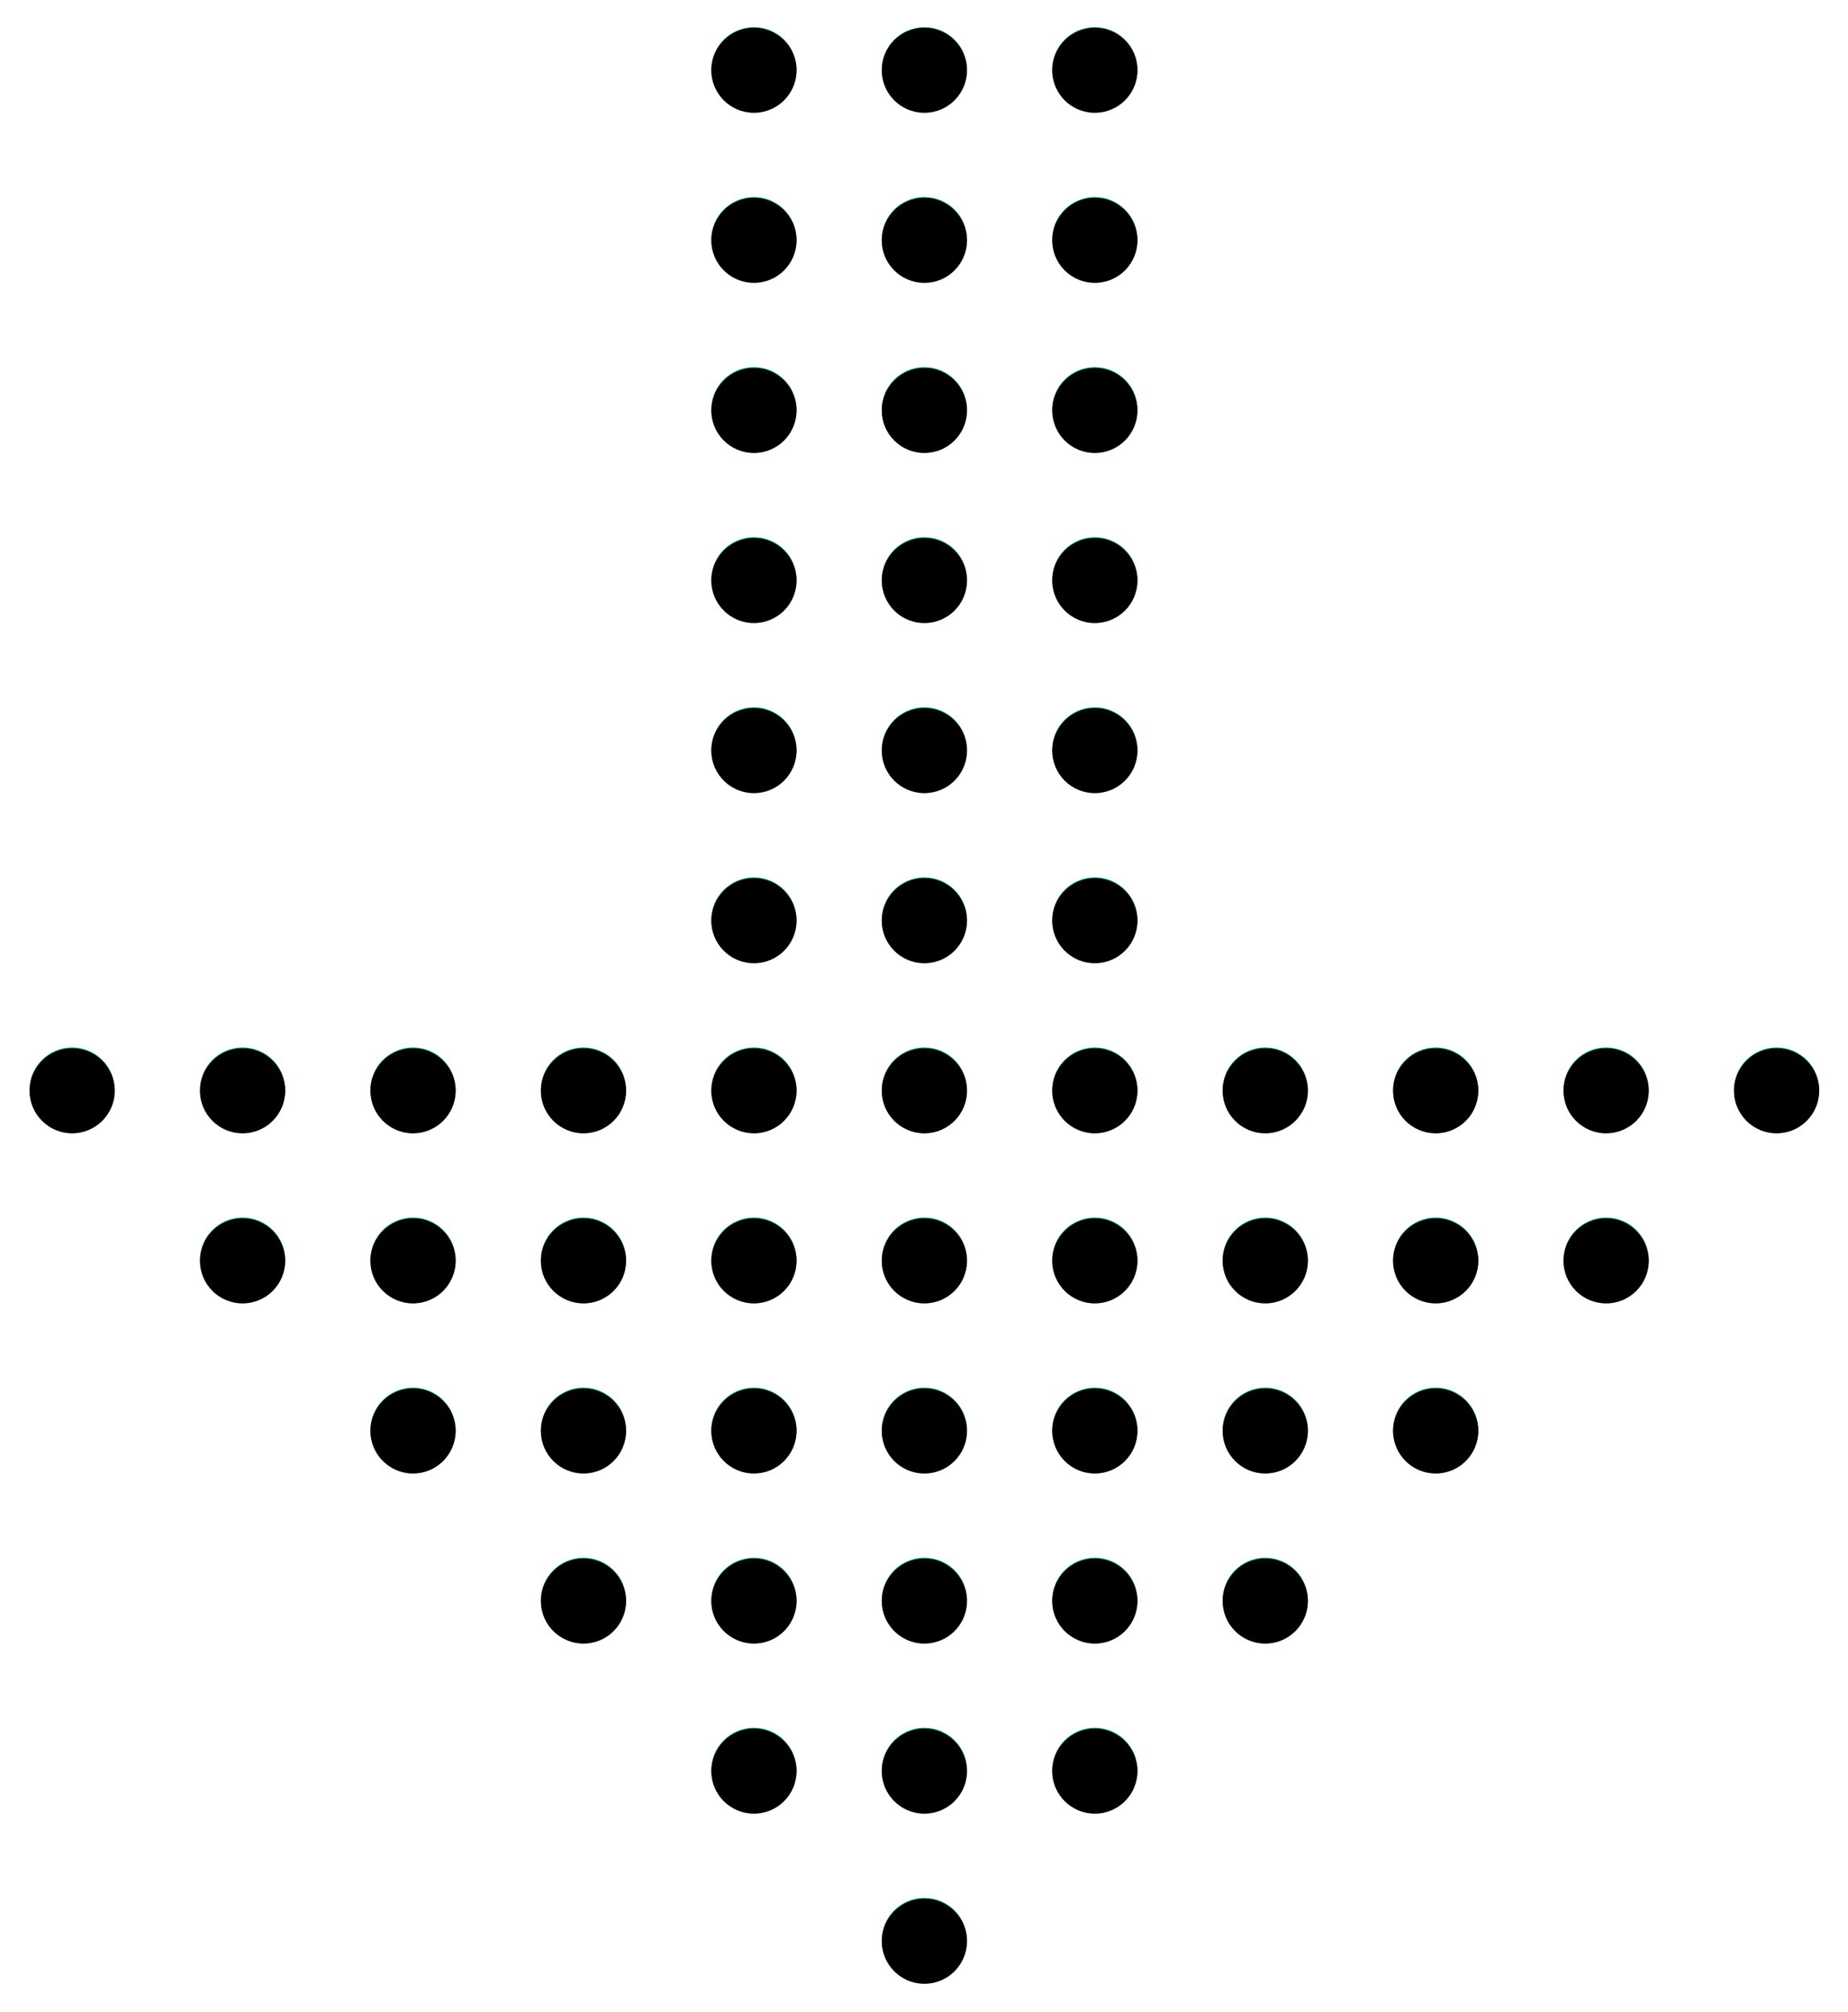 <?xml version="1.0" encoding="UTF-8"?> <svg xmlns="http://www.w3.org/2000/svg" xmlns:xlink="http://www.w3.org/1999/xlink" width="34px" height="37px" viewBox="0 0 34 37" version="1.1"><title>doot-arrow</title><g id="Marketing-Tools" stroke="none" stroke-width="1" fill="none" fill-rule="evenodd"><g id="Desktop-HD-Copy" transform="translate(-703, -619)"><g id="doot-arrow" transform="translate(720, 637.5) rotate(90) translate(-720, -637.5) translate(702, 621)"><g id="next"><g id="Group" fill="#009688" fill-rule="nonzero"><path d="M35.204,15.709 L35.189,15.709 C34.757,15.709 34.407,16.06 34.407,16.493 C34.407,16.926 34.757,17.277 35.189,17.277 C35.621,17.277 35.971,16.926 35.971,16.493 C35.971,16.06 35.621,15.709 35.189,15.709 L35.204,15.709 L35.204,15.709 Z" id="Path"></path><path d="M32.076,15.709 L32.061,15.709 C31.629,15.709 31.278,16.06 31.278,16.493 C31.278,16.926 31.629,17.277 32.061,17.277 C32.492,17.277 32.843,16.926 32.843,16.493 C32.843,16.06 32.492,15.709 32.061,15.709 L32.076,15.709 L32.076,15.709 Z" id="Path"></path><path d="M28.948,15.709 L28.932,15.709 C28.5,15.709 28.15,16.06 28.15,16.493 C28.15,16.926 28.5,17.277 28.932,17.277 C29.364,17.277 29.714,16.926 29.714,16.493 C29.714,16.06 29.364,15.709 28.932,15.709 L28.948,15.709 L28.948,15.709 Z" id="Path"></path><path d="M25.819,15.709 L25.804,15.709 C25.372,15.709 25.022,16.06 25.022,16.493 C25.022,16.926 25.372,17.277 25.804,17.277 C26.236,17.277 26.586,16.926 26.586,16.493 C26.586,16.06 26.236,15.709 25.804,15.709 L25.819,15.709 L25.819,15.709 Z" id="Path"></path><path d="M22.691,15.709 L22.676,15.709 C22.244,15.709 21.893,16.06 21.893,16.493 C21.893,16.926 22.244,17.277 22.676,17.277 C23.108,17.277 23.458,16.926 23.458,16.493 C23.458,16.06 23.108,15.709 22.676,15.709 L22.691,15.709 L22.691,15.709 Z" id="Path"></path><path d="M19.563,15.709 L19.547,15.709 C19.115,15.709 18.765,16.06 18.765,16.493 C18.765,16.926 19.115,17.277 19.547,17.277 C19.979,17.277 20.329,16.926 20.329,16.493 C20.329,16.06 19.979,15.709 19.547,15.709 L19.563,15.709 L19.563,15.709 Z" id="Path"></path><path d="M16.435,15.709 L16.419,15.709 C15.987,15.709 15.637,16.06 15.637,16.493 C15.637,16.926 15.987,17.277 16.419,17.277 C16.851,17.277 17.201,16.926 17.201,16.493 C17.201,16.06 16.851,15.709 16.419,15.709 L16.435,15.709 L16.435,15.709 Z" id="Path"></path><path d="M32.076,12.573 L32.061,12.573 C31.629,12.573 31.278,12.924 31.278,13.357 C31.278,13.79 31.629,14.141 32.061,14.141 C32.492,14.141 32.843,13.79 32.843,13.357 C32.843,12.924 32.492,12.573 32.061,12.573 L32.076,12.573 Z" id="Path"></path><path d="M28.948,12.573 L28.932,12.573 C28.5,12.573 28.15,12.924 28.15,13.357 C28.15,13.79 28.5,14.141 28.932,14.141 C29.364,14.141 29.714,13.79 29.714,13.357 C29.714,12.924 29.364,12.573 28.932,12.573 L28.948,12.573 Z" id="Path"></path><path d="M25.819,12.573 L25.804,12.573 C25.372,12.573 25.022,12.924 25.022,13.357 C25.022,13.79 25.372,14.141 25.804,14.141 C26.236,14.141 26.586,13.79 26.586,13.357 C26.586,12.924 26.236,12.573 25.804,12.573 L25.819,12.573 Z" id="Path"></path><path d="M22.691,12.573 L22.676,12.573 C22.244,12.573 21.893,12.924 21.893,13.357 C21.893,13.79 22.244,14.141 22.676,14.141 C23.108,14.141 23.458,13.79 23.458,13.357 C23.458,12.924 23.108,12.573 22.676,12.573 L22.691,12.573 Z" id="Path"></path><path d="M19.563,12.573 L19.547,12.573 C19.115,12.573 18.765,12.924 18.765,13.357 C18.765,13.79 19.115,14.141 19.547,14.141 C19.979,14.141 20.329,13.79 20.329,13.357 C20.329,12.924 19.979,12.573 19.547,12.573 L19.563,12.573 Z" id="Path"></path><path d="M28.948,9.438 L28.932,9.438 C28.5,9.438 28.15,9.789 28.15,10.222 C28.15,10.655 28.5,11.006 28.932,11.006 C29.364,11.006 29.714,10.655 29.714,10.222 C29.714,9.789 29.364,9.438 28.932,9.438 L28.948,9.438 Z" id="Path"></path><path d="M25.819,9.438 L25.804,9.438 C25.372,9.438 25.022,9.789 25.022,10.222 C25.022,10.655 25.372,11.006 25.804,11.006 C26.236,11.006 26.586,10.655 26.586,10.222 C26.586,9.789 26.236,9.438 25.804,9.438 L25.819,9.438 Z" id="Path"></path><path d="M22.691,9.438 L22.676,9.438 C22.244,9.438 21.893,9.789 21.893,10.222 C21.893,10.655 22.244,11.006 22.676,11.006 C23.108,11.006 23.458,10.655 23.458,10.222 C23.458,9.789 23.108,9.438 22.676,9.438 L22.691,9.438 Z" id="Path"></path><path d="M19.563,9.438 L19.547,9.438 C19.115,9.438 18.765,9.789 18.765,10.222 C18.765,10.655 19.115,11.006 19.547,11.006 C19.979,11.006 20.329,10.655 20.329,10.222 C20.329,9.789 19.979,9.438 19.547,9.438 L19.563,9.438 Z" id="Path"></path><path d="M25.819,6.302 L25.804,6.302 C25.372,6.302 25.022,6.653 25.022,7.086 C25.022,7.519 25.372,7.87 25.804,7.87 C26.236,7.87 26.586,7.519 26.586,7.086 C26.586,6.653 26.236,6.302 25.804,6.302 L25.819,6.302 L25.819,6.302 Z" id="Path"></path><path d="M22.691,6.302 L22.676,6.302 C22.244,6.302 21.893,6.653 21.893,7.086 C21.893,7.519 22.244,7.87 22.676,7.87 C23.108,7.87 23.458,7.519 23.458,7.086 C23.458,6.653 23.108,6.302 22.676,6.302 L22.691,6.302 L22.691,6.302 Z" id="Path"></path><path d="M19.563,6.302 L19.547,6.302 C19.115,6.302 18.765,6.653 18.765,7.086 C18.765,7.519 19.115,7.87 19.547,7.87 C19.979,7.87 20.329,7.519 20.329,7.086 C20.329,6.653 19.979,6.302 19.547,6.302 L19.563,6.302 L19.563,6.302 Z" id="Path"></path><path d="M22.691,3.166 L22.676,3.166 C22.244,3.166 21.893,3.517 21.893,3.95 C21.893,4.383 22.244,4.734 22.676,4.734 C23.108,4.734 23.458,4.383 23.458,3.95 C23.458,3.517 23.108,3.166 22.676,3.166 L22.691,3.166 Z" id="Path"></path><path d="M19.563,3.166 L19.547,3.166 C19.115,3.166 18.765,3.517 18.765,3.95 C18.765,4.383 19.115,4.734 19.547,4.734 C19.979,4.734 20.329,4.383 20.329,3.95 C20.329,3.517 19.979,3.166 19.547,3.166 L19.563,3.166 Z" id="Path"></path><path d="M19.563,0.03 L19.547,0.03 C19.115,0.03 18.765,0.381 18.765,0.814 C18.765,1.247 19.115,1.598 19.547,1.598 C19.979,1.598 20.329,1.247 20.329,0.814 C20.329,0.381 19.979,0.03 19.547,0.03 L19.563,0.03 Z" id="Path"></path><path d="M32.076,18.845 L32.061,18.845 C31.629,18.845 31.278,19.196 31.278,19.629 C31.278,20.062 31.629,20.413 32.061,20.413 C32.492,20.413 32.843,20.062 32.843,19.629 C32.843,19.196 32.492,18.845 32.061,18.845 L32.076,18.845 Z" id="Path"></path><path d="M28.948,18.845 L28.932,18.845 C28.5,18.845 28.15,19.196 28.15,19.629 C28.15,20.062 28.5,20.413 28.932,20.413 C29.364,20.413 29.714,20.062 29.714,19.629 C29.714,19.196 29.364,18.845 28.932,18.845 L28.948,18.845 Z" id="Path"></path><path d="M25.819,18.845 L25.804,18.845 C25.372,18.845 25.022,19.196 25.022,19.629 C25.022,20.062 25.372,20.413 25.804,20.413 C26.236,20.413 26.586,20.062 26.586,19.629 C26.586,19.196 26.236,18.845 25.804,18.845 L25.819,18.845 Z" id="Path"></path><path d="M22.691,18.845 L22.676,18.845 C22.244,18.845 21.893,19.196 21.893,19.629 C21.893,20.062 22.244,20.413 22.676,20.413 C23.108,20.413 23.458,20.062 23.458,19.629 C23.458,19.196 23.108,18.845 22.676,18.845 L22.691,18.845 Z" id="Path"></path><path d="M19.563,18.845 L19.547,18.845 C19.115,18.845 18.765,19.196 18.765,19.629 C18.765,20.062 19.115,20.413 19.547,20.413 C19.979,20.413 20.329,20.062 20.329,19.629 C20.329,19.196 19.979,18.845 19.547,18.845 L19.563,18.845 Z" id="Path"></path><path d="M28.948,21.981 L28.932,21.981 C28.5,21.981 28.15,22.332 28.15,22.765 C28.15,23.198 28.5,23.549 28.932,23.549 C29.364,23.549 29.714,23.198 29.714,22.765 C29.714,22.332 29.364,21.981 28.932,21.981 L28.948,21.981 Z" id="Path"></path><path d="M25.819,21.981 L25.804,21.981 C25.372,21.981 25.022,22.332 25.022,22.765 C25.022,23.198 25.372,23.549 25.804,23.549 C26.236,23.549 26.586,23.198 26.586,22.765 C26.586,22.332 26.236,21.981 25.804,21.981 L25.819,21.981 Z" id="Path"></path><path d="M22.691,21.981 L22.676,21.981 C22.244,21.981 21.893,22.332 21.893,22.765 C21.893,23.198 22.244,23.549 22.676,23.549 C23.108,23.549 23.458,23.198 23.458,22.765 C23.458,22.332 23.108,21.981 22.676,21.981 L22.691,21.981 Z" id="Path"></path><path d="M19.563,21.981 L19.547,21.981 C19.115,21.981 18.765,22.332 18.765,22.765 C18.765,23.198 19.115,23.549 19.547,23.549 C19.979,23.549 20.329,23.198 20.329,22.765 C20.329,22.332 19.979,21.981 19.547,21.981 L19.563,21.981 Z" id="Path"></path><path d="M25.819,25.117 L25.804,25.117 C25.372,25.117 25.022,25.468 25.022,25.901 C25.022,26.334 25.372,26.685 25.804,26.685 C26.236,26.685 26.586,26.334 26.586,25.901 C26.586,25.468 26.236,25.117 25.804,25.117 L25.819,25.117 Z" id="Path"></path><path d="M22.691,25.117 L22.676,25.117 C22.244,25.117 21.893,25.468 21.893,25.901 C21.893,26.334 22.244,26.685 22.676,26.685 C23.108,26.685 23.458,26.334 23.458,25.901 C23.458,25.468 23.108,25.117 22.676,25.117 L22.691,25.117 Z" id="Path"></path><path d="M19.563,25.117 L19.547,25.117 C19.115,25.117 18.765,25.468 18.765,25.901 C18.765,26.334 19.115,26.685 19.547,26.685 C19.979,26.685 20.329,26.334 20.329,25.901 C20.329,25.468 19.979,25.117 19.547,25.117 L19.563,25.117 Z" id="Path"></path><path d="M22.691,28.253 L22.676,28.253 C22.244,28.253 21.893,28.604 21.893,29.037 C21.893,29.47 22.244,29.821 22.676,29.821 C23.108,29.821 23.458,29.47 23.458,29.037 C23.458,28.604 23.108,28.253 22.676,28.253 L22.691,28.253 Z" id="Path"></path><path d="M19.563,28.253 L19.547,28.253 C19.115,28.253 18.765,28.604 18.765,29.037 C18.765,29.47 19.115,29.821 19.547,29.821 C19.979,29.821 20.329,29.47 20.329,29.037 C20.329,28.604 19.979,28.253 19.547,28.253 L19.563,28.253 Z" id="Path"></path><path d="M19.563,31.389 L19.547,31.389 C19.115,31.389 18.765,31.74 18.765,32.173 C18.765,32.606 19.115,32.957 19.547,32.957 C19.979,32.957 20.329,32.606 20.329,32.173 C20.329,31.74 19.979,31.389 19.547,31.389 L19.563,31.389 Z" id="Path"></path><path d="M13.306,15.709 L13.291,15.709 C12.859,15.709 12.509,16.06 12.509,16.493 C12.509,16.926 12.859,17.277 13.291,17.277 C13.723,17.277 14.073,16.926 14.073,16.493 C14.073,16.06 13.723,15.709 13.291,15.709 L13.306,15.709 L13.306,15.709 Z" id="Path"></path><path d="M10.178,15.709 L10.162,15.709 C9.73,15.709 9.38,16.06 9.38,16.493 C9.38,16.926 9.73,17.277 10.162,17.277 C10.594,17.277 10.944,16.926 10.944,16.493 C10.944,16.06 10.594,15.709 10.162,15.709 L10.178,15.709 L10.178,15.709 Z" id="Path"></path><path d="M7.05,15.709 L7.034,15.709 C6.602,15.709 6.252,16.06 6.252,16.493 C6.252,16.926 6.602,17.277 7.034,17.277 C7.466,17.277 7.816,16.926 7.816,16.493 C7.816,16.06 7.466,15.709 7.034,15.709 L7.05,15.709 L7.05,15.709 Z" id="Path"></path><path d="M3.921,15.709 L3.906,15.709 C3.474,15.709 3.124,16.06 3.124,16.493 C3.124,16.926 3.474,17.277 3.906,17.277 C4.338,17.277 4.688,16.926 4.688,16.493 C4.688,16.06 4.338,15.709 3.906,15.709 L3.921,15.709 L3.921,15.709 Z" id="Path"></path><path d="M0.793,15.709 L0.782,15.709 C0.35,15.709 0,16.06 0,16.493 C0,16.926 0.35,17.277 0.782,17.277 C1.214,17.277 1.564,16.926 1.564,16.493 C1.564,16.06 1.214,15.709 0.782,15.709 L0.793,15.709 L0.793,15.709 Z" id="Path"></path><path d="M16.435,18.845 L16.419,18.845 C15.987,18.845 15.637,19.196 15.637,19.629 C15.637,20.062 15.987,20.413 16.419,20.413 C16.851,20.413 17.201,20.062 17.201,19.629 C17.201,19.196 16.851,18.845 16.419,18.845 L16.435,18.845 Z" id="Path"></path><path d="M13.306,18.845 L13.291,18.845 C12.859,18.845 12.509,19.196 12.509,19.629 C12.509,20.062 12.859,20.413 13.291,20.413 C13.723,20.413 14.073,20.062 14.073,19.629 C14.073,19.196 13.723,18.845 13.291,18.845 L13.306,18.845 Z" id="Path"></path><path d="M10.178,18.845 L10.162,18.845 C9.73,18.845 9.38,19.196 9.38,19.629 C9.38,20.062 9.73,20.413 10.162,20.413 C10.594,20.413 10.944,20.062 10.944,19.629 C10.944,19.196 10.594,18.845 10.162,18.845 L10.178,18.845 Z" id="Path"></path><path d="M7.05,18.845 L7.034,18.845 C6.602,18.845 6.252,19.196 6.252,19.629 C6.252,20.062 6.602,20.413 7.034,20.413 C7.466,20.413 7.816,20.062 7.816,19.629 C7.816,19.196 7.466,18.845 7.034,18.845 L7.05,18.845 Z" id="Path"></path><path d="M3.921,18.845 L3.906,18.845 C3.474,18.845 3.124,19.196 3.124,19.629 C3.124,20.062 3.474,20.413 3.906,20.413 C4.338,20.413 4.688,20.062 4.688,19.629 C4.688,19.196 4.338,18.845 3.906,18.845 L3.921,18.845 Z" id="Path"></path><path d="M0.793,18.845 L0.782,18.845 C0.35,18.845 0,19.196 0,19.629 C0,20.062 0.35,20.413 0.782,20.413 C1.214,20.413 1.564,20.062 1.564,19.629 C1.564,19.196 1.214,18.845 0.782,18.845 L0.793,18.845 Z" id="Path"></path><path d="M16.435,12.573 L16.419,12.573 C15.987,12.573 15.637,12.924 15.637,13.357 C15.637,13.79 15.987,14.141 16.419,14.141 C16.851,14.141 17.201,13.79 17.201,13.357 C17.201,12.924 16.851,12.573 16.419,12.573 L16.435,12.573 Z" id="Path"></path><path d="M13.306,12.573 L13.291,12.573 C12.859,12.573 12.509,12.924 12.509,13.357 C12.509,13.79 12.859,14.141 13.291,14.141 C13.723,14.141 14.073,13.79 14.073,13.357 C14.073,12.93 13.732,12.582 13.306,12.573 Z" id="Path"></path><path d="M10.178,12.573 L10.162,12.573 C9.73,12.573 9.38,12.924 9.38,13.357 C9.38,13.79 9.731,14.141 10.162,14.141 C10.594,14.141 10.945,13.79 10.944,13.357 C10.944,12.93 10.604,12.582 10.178,12.573 Z" id="Path"></path><path d="M7.05,12.573 L7.034,12.573 C6.602,12.573 6.252,12.924 6.252,13.357 C6.252,13.79 6.602,14.141 7.034,14.141 C7.466,14.141 7.816,13.79 7.816,13.357 C7.816,12.93 7.475,12.582 7.05,12.573 Z" id="Path"></path><path d="M3.921,12.573 L3.906,12.573 C3.474,12.573 3.124,12.924 3.124,13.357 C3.124,13.79 3.474,14.141 3.906,14.141 C4.338,14.141 4.688,13.79 4.688,13.357 C4.688,12.93 4.347,12.582 3.921,12.573 Z" id="Path"></path><path d="M0.793,12.573 L0.782,12.573 C0.35,12.573 0,12.924 0,13.357 C7.33197556e-05,13.79 0.35,14.141 0.782,14.141 C1.214,14.141 1.564,13.79 1.564,13.357 C1.564,12.929 1.221,12.579 0.793,12.573 Z" id="Path"></path></g><path d="M35.204,17.277 C34.772,17.277 34.422,16.926 34.422,16.493 C34.422,16.06 34.772,15.709 35.204,15.709 L35.204,15.709 C35.636,15.709 35.987,16.06 35.987,16.493 C35.987,16.926 35.636,17.277 35.204,17.277 Z" id="Path" fill="#000000" fill-rule="nonzero"></path><path d="M32.076,17.277 C31.644,17.277 31.294,16.926 31.294,16.493 C31.294,16.06 31.644,15.709 32.076,15.709 L32.076,15.709 C32.508,15.709 32.858,16.06 32.858,16.493 C32.858,16.926 32.508,17.277 32.076,17.277 Z" id="Path" fill="#000000" fill-rule="nonzero"></path><path d="M28.948,17.277 C28.516,17.277 28.166,16.926 28.166,16.493 C28.166,16.06 28.516,15.709 28.948,15.709 L28.948,15.709 C29.38,15.709 29.73,16.06 29.73,16.493 C29.73,16.926 29.38,17.277 28.948,17.277 Z" id="Path" fill="#000000" fill-rule="nonzero"></path><path d="M25.819,17.277 C25.388,17.277 25.037,16.926 25.037,16.493 C25.037,16.06 25.388,15.709 25.819,15.709 L25.819,15.709 C26.251,15.709 26.602,16.06 26.602,16.493 C26.602,16.926 26.251,17.277 25.819,17.277 Z" id="Path" fill="#000000" fill-rule="nonzero"></path><path d="M22.691,17.277 C22.259,17.277 21.909,16.926 21.909,16.493 C21.909,16.06 22.259,15.709 22.691,15.709 L22.691,15.709 C23.123,15.709 23.473,16.06 23.473,16.493 C23.473,16.926 23.123,17.277 22.691,17.277 Z" id="Path" fill="#000000" fill-rule="nonzero"></path><path d="M19.563,17.277 C19.131,17.277 18.781,16.926 18.781,16.493 C18.781,16.06 19.131,15.709 19.563,15.709 L19.563,15.709 C19.995,15.709 20.345,16.06 20.345,16.493 C20.345,16.926 19.995,17.277 19.563,17.277 Z" id="Path" fill="#000000" fill-rule="nonzero"></path><path d="M16.435,17.277 C16.003,17.277 15.652,16.926 15.652,16.493 C15.652,16.06 16.003,15.709 16.435,15.709 L16.435,15.709 C16.866,15.709 17.217,16.06 17.217,16.493 C17.217,16.926 16.866,17.277 16.435,17.277 Z" id="Path" fill="#000000" fill-rule="nonzero"></path><path d="M32.076,14.141 C31.644,14.141 31.294,13.79 31.294,13.357 C31.294,12.924 31.644,12.573 32.076,12.573 L32.076,12.573 C32.508,12.573 32.858,12.924 32.858,13.357 C32.858,13.79 32.508,14.141 32.076,14.141 Z" id="Path" fill="#000000" fill-rule="nonzero"></path><path d="M28.948,14.141 C28.516,14.141 28.166,13.79 28.166,13.357 C28.166,12.924 28.516,12.573 28.948,12.573 L28.948,12.573 C29.38,12.573 29.73,12.924 29.73,13.357 C29.73,13.79 29.38,14.141 28.948,14.141 Z" id="Path" fill="#000000" fill-rule="nonzero"></path><path d="M25.819,14.141 C25.388,14.141 25.037,13.79 25.037,13.357 C25.037,12.924 25.388,12.573 25.819,12.573 L25.819,12.573 C26.251,12.573 26.602,12.924 26.602,13.357 C26.602,13.79 26.251,14.141 25.819,14.141 Z" id="Path" fill="#000000" fill-rule="nonzero"></path><path d="M22.691,14.141 C22.259,14.141 21.909,13.79 21.909,13.357 C21.909,12.924 22.259,12.573 22.691,12.573 L22.691,12.573 C23.123,12.573 23.473,12.924 23.473,13.357 C23.473,13.79 23.123,14.141 22.691,14.141 Z" id="Path" fill="#000000" fill-rule="nonzero"></path><path d="M19.563,14.141 C19.131,14.141 18.781,13.79 18.781,13.357 C18.781,12.924 19.131,12.573 19.563,12.573 L19.563,12.573 C19.995,12.573 20.345,12.924 20.345,13.357 C20.345,13.79 19.995,14.141 19.563,14.141 Z" id="Path" fill="#000000" fill-rule="nonzero"></path><path d="M28.948,11.005 C28.516,11.005 28.166,10.654 28.166,10.221 C28.166,9.789 28.516,9.437 28.948,9.437 L28.948,9.437 C29.38,9.437 29.73,9.789 29.73,10.221 C29.73,10.655 29.38,11.005 28.948,11.005 Z" id="Path" fill="#000000" fill-rule="nonzero"></path><path d="M25.819,11.005 C25.388,11.005 25.037,10.654 25.037,10.221 C25.037,9.789 25.388,9.437 25.819,9.437 L25.819,9.437 C26.251,9.437 26.602,9.789 26.602,10.221 C26.602,10.655 26.251,11.005 25.819,11.005 Z" id="Path" fill="#000000" fill-rule="nonzero"></path><path d="M22.691,11.005 C22.259,11.005 21.909,10.654 21.909,10.221 C21.909,9.789 22.259,9.437 22.691,9.437 L22.691,9.437 C23.123,9.437 23.473,9.789 23.473,10.221 C23.473,10.655 23.123,11.005 22.691,11.005 Z" id="Path" fill="#000000" fill-rule="nonzero"></path><path d="M19.563,11.005 C19.131,11.005 18.781,10.654 18.781,10.221 C18.781,9.789 19.131,9.437 19.563,9.437 L19.563,9.437 C19.995,9.437 20.345,9.789 20.345,10.221 C20.345,10.655 19.995,11.005 19.563,11.005 Z" id="Path" fill="#000000" fill-rule="nonzero"></path><path d="M25.819,7.87 C25.388,7.87 25.037,7.519 25.037,7.086 C25.037,6.653 25.388,6.302 25.819,6.302 L25.819,6.302 C26.251,6.302 26.602,6.653 26.602,7.086 C26.602,7.519 26.251,7.87 25.819,7.87 Z" id="Path" fill="#000000" fill-rule="nonzero"></path><path d="M22.691,7.87 C22.259,7.87 21.909,7.519 21.909,7.086 C21.909,6.653 22.259,6.302 22.691,6.302 L22.691,6.302 C23.123,6.302 23.473,6.653 23.473,7.086 C23.473,7.519 23.123,7.87 22.691,7.87 Z" id="Path" fill="#000000" fill-rule="nonzero"></path><path d="M19.563,7.87 C19.131,7.87 18.781,7.519 18.781,7.086 C18.781,6.653 19.131,6.302 19.563,6.302 L19.563,6.302 C19.995,6.302 20.345,6.653 20.345,7.086 C20.345,7.519 19.995,7.87 19.563,7.87 Z" id="Path" fill="#000000" fill-rule="nonzero"></path><path d="M22.691,4.734 C22.259,4.734 21.909,4.383 21.909,3.95 C21.909,3.517 22.259,3.166 22.691,3.166 L22.691,3.166 C23.123,3.166 23.473,3.517 23.473,3.95 C23.473,4.383 23.123,4.734 22.691,4.734 Z" id="Path" fill="#000000" fill-rule="nonzero"></path><path d="M19.563,4.734 C19.131,4.734 18.781,4.383 18.781,3.95 C18.781,3.517 19.131,3.166 19.563,3.166 L19.563,3.166 C19.995,3.166 20.345,3.517 20.345,3.95 C20.345,4.383 19.995,4.734 19.563,4.734 Z" id="Path" fill="#000000" fill-rule="nonzero"></path><path d="M19.563,1.598 C19.131,1.598 18.781,1.247 18.781,0.814 C18.781,0.381 19.131,0.03 19.563,0.03 L19.563,0.03 C19.995,0.03 20.345,0.381 20.345,0.814 C20.345,1.247 19.995,1.598 19.563,1.598 Z" id="Path" fill="#000000" fill-rule="nonzero"></path><path d="M32.076,20.413 C31.644,20.413 31.294,20.062 31.294,19.629 C31.294,19.196 31.644,18.845 32.076,18.845 L32.076,18.845 C32.508,18.845 32.858,19.196 32.858,19.629 C32.858,20.062 32.508,20.413 32.076,20.413 Z" id="Path" fill="#000000" fill-rule="nonzero"></path><path d="M28.948,20.413 C28.516,20.413 28.166,20.062 28.166,19.629 C28.166,19.196 28.516,18.845 28.948,18.845 L28.948,18.845 C29.38,18.845 29.73,19.196 29.73,19.629 C29.73,20.062 29.38,20.413 28.948,20.413 Z" id="Path" fill="#000000" fill-rule="nonzero"></path><path d="M25.819,20.413 C25.388,20.413 25.037,20.062 25.037,19.629 C25.037,19.196 25.388,18.845 25.819,18.845 L25.819,18.845 C26.251,18.845 26.602,19.196 26.602,19.629 C26.602,20.062 26.251,20.413 25.819,20.413 Z" id="Path" fill="#000000" fill-rule="nonzero"></path><path d="M22.691,20.413 C22.259,20.413 21.909,20.062 21.909,19.629 C21.909,19.196 22.259,18.845 22.691,18.845 L22.691,18.845 C23.123,18.845 23.473,19.196 23.473,19.629 C23.473,20.062 23.123,20.413 22.691,20.413 Z" id="Path" fill="#000000" fill-rule="nonzero"></path><path d="M19.563,20.413 C19.131,20.413 18.781,20.062 18.781,19.629 C18.781,19.196 19.131,18.845 19.563,18.845 L19.563,18.845 C19.995,18.845 20.345,19.196 20.345,19.629 C20.345,20.062 19.995,20.413 19.563,20.413 Z" id="Path" fill="#000000" fill-rule="nonzero"></path><path d="M28.948,23.549 C28.516,23.549 28.166,23.198 28.166,22.765 C28.166,22.332 28.516,21.981 28.948,21.981 L28.948,21.981 C29.38,21.981 29.73,22.332 29.73,22.765 C29.73,23.198 29.38,23.549 28.948,23.549 Z" id="Path" fill="#000000" fill-rule="nonzero"></path><path d="M25.819,23.549 C25.388,23.549 25.037,23.198 25.037,22.765 C25.037,22.332 25.388,21.981 25.819,21.981 L25.819,21.981 C26.251,21.981 26.602,22.332 26.602,22.765 C26.602,23.198 26.251,23.549 25.819,23.549 Z" id="Path" fill="#000000" fill-rule="nonzero"></path><path d="M22.691,23.549 C22.259,23.549 21.909,23.198 21.909,22.765 C21.909,22.332 22.259,21.981 22.691,21.981 L22.691,21.981 C23.123,21.981 23.473,22.332 23.473,22.765 C23.473,23.198 23.123,23.549 22.691,23.549 Z" id="Path" fill="#000000" fill-rule="nonzero"></path><path d="M19.563,23.549 C19.131,23.549 18.781,23.198 18.781,22.765 C18.781,22.332 19.131,21.981 19.563,21.981 L19.563,21.981 C19.995,21.981 20.345,22.332 20.345,22.765 C20.345,23.198 19.995,23.549 19.563,23.549 Z" id="Path" fill="#000000" fill-rule="nonzero"></path><path d="M25.819,26.685 C25.388,26.685 25.037,26.334 25.037,25.901 C25.037,25.468 25.388,25.117 25.819,25.117 L25.819,25.117 C26.251,25.117 26.602,25.468 26.602,25.901 C26.602,26.334 26.251,26.685 25.819,26.685 Z" id="Path" fill="#000000" fill-rule="nonzero"></path><path d="M22.691,26.685 C22.259,26.685 21.909,26.334 21.909,25.901 C21.909,25.468 22.259,25.117 22.691,25.117 L22.691,25.117 C23.123,25.117 23.473,25.468 23.473,25.901 C23.473,26.334 23.123,26.685 22.691,26.685 Z" id="Path" fill="#000000" fill-rule="nonzero"></path><path d="M19.563,26.685 C19.131,26.685 18.781,26.334 18.781,25.901 C18.781,25.468 19.131,25.117 19.563,25.117 L19.563,25.117 C19.995,25.117 20.345,25.468 20.345,25.901 C20.345,26.334 19.995,26.685 19.563,26.685 Z" id="Path" fill="#000000" fill-rule="nonzero"></path><path d="M22.691,29.821 C22.259,29.821 21.909,29.47 21.909,29.037 C21.909,28.604 22.259,28.253 22.691,28.253 L22.691,28.253 C23.123,28.253 23.473,28.604 23.473,29.037 C23.473,29.47 23.123,29.821 22.691,29.821 Z" id="Path" fill="#000000" fill-rule="nonzero"></path><path d="M19.563,29.821 C19.131,29.821 18.781,29.47 18.781,29.037 C18.781,28.604 19.131,28.253 19.563,28.253 L19.563,28.253 C19.995,28.253 20.345,28.604 20.345,29.037 C20.345,29.47 19.995,29.821 19.563,29.821 Z" id="Path" fill="#000000" fill-rule="nonzero"></path><path d="M19.563,32.956 C19.131,32.956 18.781,32.605 18.781,32.173 C18.781,31.74 19.131,31.389 19.563,31.389 L19.563,31.389 C19.995,31.389 20.345,31.74 20.345,32.173 C20.345,32.605 19.995,32.956 19.563,32.956 Z" id="Path" fill="#000000" fill-rule="nonzero"></path><path d="M13.306,17.277 C12.874,17.277 12.524,16.926 12.524,16.493 C12.524,16.06 12.874,15.709 13.306,15.709 L13.306,15.709 C13.738,15.709 14.088,16.06 14.088,16.493 C14.088,16.926 13.738,17.277 13.306,17.277 Z" id="Path" fill="#000000" fill-rule="nonzero"></path><path d="M10.178,17.277 C9.746,17.277 9.396,16.926 9.396,16.493 C9.396,16.06 9.746,15.709 10.178,15.709 L10.178,15.709 C10.61,15.709 10.96,16.06 10.96,16.493 C10.96,16.926 10.61,17.277 10.178,17.277 Z" id="Path" fill="#000000" fill-rule="nonzero"></path><path d="M7.05,17.277 C6.618,17.277 6.268,16.926 6.268,16.493 C6.268,16.06 6.618,15.709 7.05,15.709 L7.05,15.709 C7.482,15.709 7.832,16.06 7.832,16.493 C7.832,16.926 7.482,17.277 7.05,17.277 Z" id="Path" fill="#000000" fill-rule="nonzero"></path><path d="M3.921,17.277 C3.489,17.277 3.139,16.926 3.139,16.493 C3.139,16.06 3.489,15.709 3.921,15.709 L3.921,15.709 C4.353,15.709 4.703,16.06 4.703,16.493 C4.703,16.926 4.353,17.277 3.921,17.277 Z" id="Path" fill="#000000" fill-rule="nonzero"></path><path d="M0.793,17.277 C0.361,17.277 0.011,16.926 0.011,16.493 C0.011,16.06 0.361,15.709 0.793,15.709 L0.793,15.709 C1.225,15.709 1.575,16.06 1.575,16.493 C1.575,16.926 1.225,17.277 0.793,17.277 Z" id="Path" fill="#000000" fill-rule="nonzero"></path><path d="M16.435,20.413 C16.003,20.413 15.652,20.062 15.652,19.629 C15.652,19.196 16.003,18.845 16.435,18.845 L16.435,18.845 C16.866,18.845 17.217,19.196 17.217,19.629 C17.217,20.062 16.866,20.413 16.435,20.413 Z" id="Path" fill="#000000" fill-rule="nonzero"></path><path d="M13.306,20.413 C12.874,20.413 12.524,20.062 12.524,19.629 C12.524,19.196 12.874,18.845 13.306,18.845 L13.306,18.845 C13.738,18.845 14.088,19.196 14.088,19.629 C14.088,20.062 13.738,20.413 13.306,20.413 Z" id="Path" fill="#000000" fill-rule="nonzero"></path><path d="M10.178,20.413 C9.746,20.413 9.396,20.062 9.396,19.629 C9.396,19.196 9.746,18.845 10.178,18.845 L10.178,18.845 C10.61,18.845 10.96,19.196 10.96,19.629 C10.96,20.062 10.61,20.413 10.178,20.413 Z" id="Path" fill="#000000" fill-rule="nonzero"></path><path d="M7.05,20.413 C6.618,20.413 6.268,20.062 6.268,19.629 C6.268,19.196 6.618,18.845 7.05,18.845 L7.05,18.845 C7.482,18.845 7.832,19.196 7.832,19.629 C7.832,20.062 7.482,20.413 7.05,20.413 Z" id="Path" fill="#000000" fill-rule="nonzero"></path><path d="M3.921,20.413 C3.489,20.413 3.139,20.062 3.139,19.629 C3.139,19.196 3.489,18.845 3.921,18.845 L3.921,18.845 C4.353,18.845 4.703,19.196 4.703,19.629 C4.703,20.062 4.353,20.413 3.921,20.413 Z" id="Path" fill="#000000" fill-rule="nonzero"></path><path d="M0.793,20.413 C0.361,20.413 0.011,20.062 0.011,19.629 C0.011,19.196 0.361,18.845 0.793,18.845 L0.793,18.845 C1.225,18.845 1.575,19.196 1.575,19.629 C1.575,20.062 1.225,20.413 0.793,20.413 Z" id="Path" fill="#000000" fill-rule="nonzero"></path><path d="M16.435,14.141 C16.003,14.141 15.652,13.79 15.652,13.357 C15.652,12.924 16.003,12.573 16.435,12.573 L16.435,12.573 C16.866,12.573 17.217,12.924 17.217,13.357 C17.217,13.79 16.866,14.141 16.435,14.141 Z" id="Path" fill="#000000" fill-rule="nonzero"></path><path d="M13.306,14.141 C12.874,14.141 12.524,13.79 12.524,13.357 C12.524,12.924 12.874,12.573 13.306,12.573 L13.306,12.573 C13.738,12.573 14.088,12.924 14.088,13.357 C14.088,13.79 13.738,14.141 13.306,14.141 Z" id="Path" fill="#000000" fill-rule="nonzero"></path><path d="M10.178,14.141 C9.746,14.141 9.396,13.79 9.396,13.357 C9.396,12.924 9.746,12.573 10.178,12.573 L10.178,12.573 C10.61,12.573 10.96,12.924 10.96,13.357 C10.96,13.79 10.61,14.141 10.178,14.141 Z" id="Path" fill="#000000" fill-rule="nonzero"></path><path d="M7.05,14.141 C6.618,14.141 6.268,13.79 6.268,13.357 C6.268,12.924 6.618,12.573 7.05,12.573 L7.05,12.573 C7.482,12.573 7.832,12.924 7.832,13.357 C7.832,13.79 7.482,14.141 7.05,14.141 Z" id="Path" fill="#000000" fill-rule="nonzero"></path><path d="M3.921,14.141 C3.489,14.141 3.139,13.79 3.139,13.357 C3.139,12.924 3.489,12.573 3.921,12.573 L3.921,12.573 C4.353,12.573 4.703,12.924 4.703,13.357 C4.703,13.79 4.353,14.141 3.921,14.141 Z" id="Path" fill="#000000" fill-rule="nonzero"></path><path d="M0.793,14.141 C0.361,14.141 0.011,13.79 0.011,13.357 C0.011,12.924 0.361,12.573 0.793,12.573 L0.793,12.573 C1.225,12.573 1.575,12.924 1.575,13.357 C1.575,13.79 1.225,14.141 0.793,14.141 Z" id="Path" fill="#000000" fill-rule="nonzero"></path></g></g></g></g></svg> 